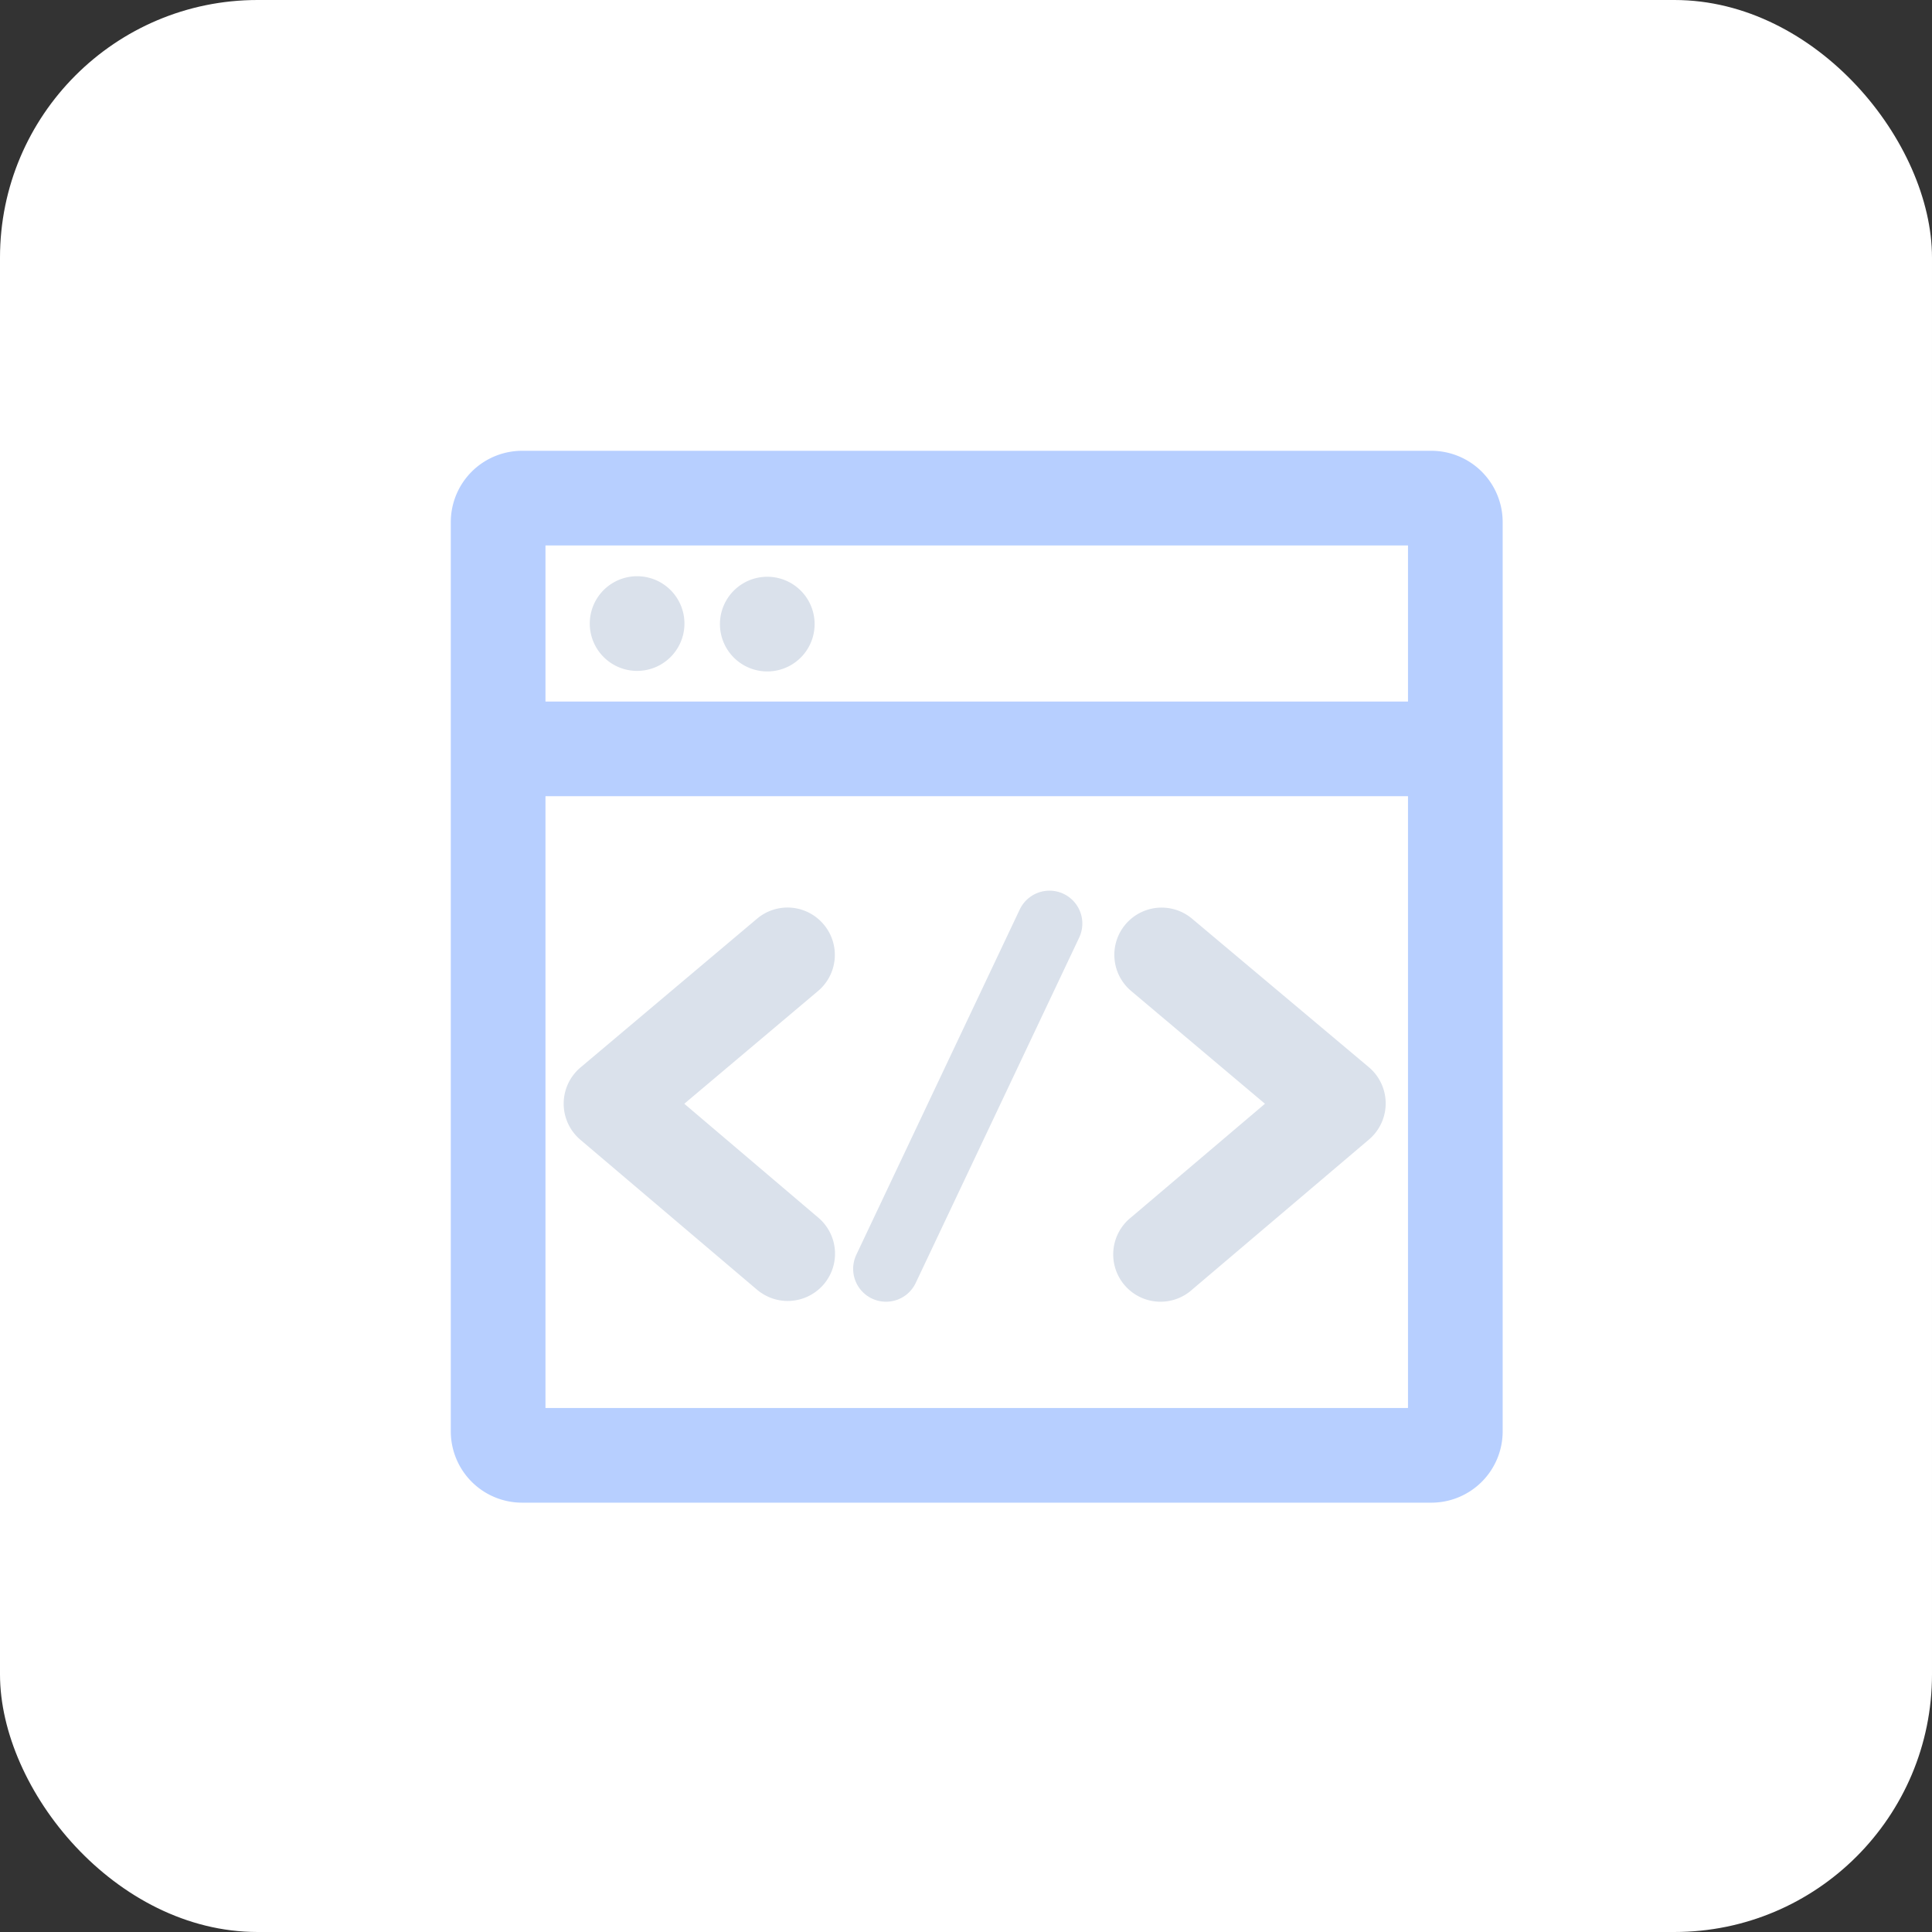 <svg xmlns="http://www.w3.org/2000/svg" width="90" height="90">
  <rect width="100%" height="100%" fill="#333333" stroke="none"/>
  <g fill="none" fill-rule="evenodd">
    <rect width="90" height="90" fill="#FFF" rx="12"/>
    <path fill="#B7CFFF" fill-rule="nonzero" d="M66.68 21H24.32A3.322 3.322 0 0 0 21 24.32v42.36A3.322 3.322 0 0 0 24.32 70h42.36A3.322 3.322 0 0 0 70 66.68V24.32A3.322 3.322 0 0 0 66.68 21Zm-1.09 44.59H25.41v-28.5h40.18v28.5Zm0-32.91H25.41v-7.27h40.18v7.27Z"/>
    <path fill="#DAE1EB" fill-rule="nonzero" d="M27.474 29.048a2.205 2.205 0 1 0 4.41 0 2.205 2.205 0 0 0-4.41 0ZM27.037 53.095l8.226 6.983c.417.349.919.526 1.427.526a2.21 2.21 0 0 0 1.685-.778 2.198 2.198 0 0 0-.258-3.105l-6.24-5.304 6.228-5.25a2.198 2.198 0 0 0 .264-3.105 2.198 2.198 0 0 0-3.106-.263l-8.22 6.927a2.206 2.206 0 0 0-.006 3.369ZM58.927 51.417l-6.235 5.292a2.204 2.204 0 1 0 2.854 3.356l8.226-6.982a2.206 2.206 0 0 0-.006-3.369l-8.232-6.915a2.204 2.204 0 0 0-3.105.263 2.199 2.199 0 0 0 .27 3.106l6.228 5.249ZM33.538 29.073a2.205 2.205 0 1 0 4.41 0 2.205 2.205 0 0 0-4.41 0Z"/>
    <path stroke="#DAE1EB" stroke-linecap="round" stroke-linejoin="round" stroke-width="3.063" d="m48.888 43.022-7.614 16.086"/>
  </g>
</svg>
